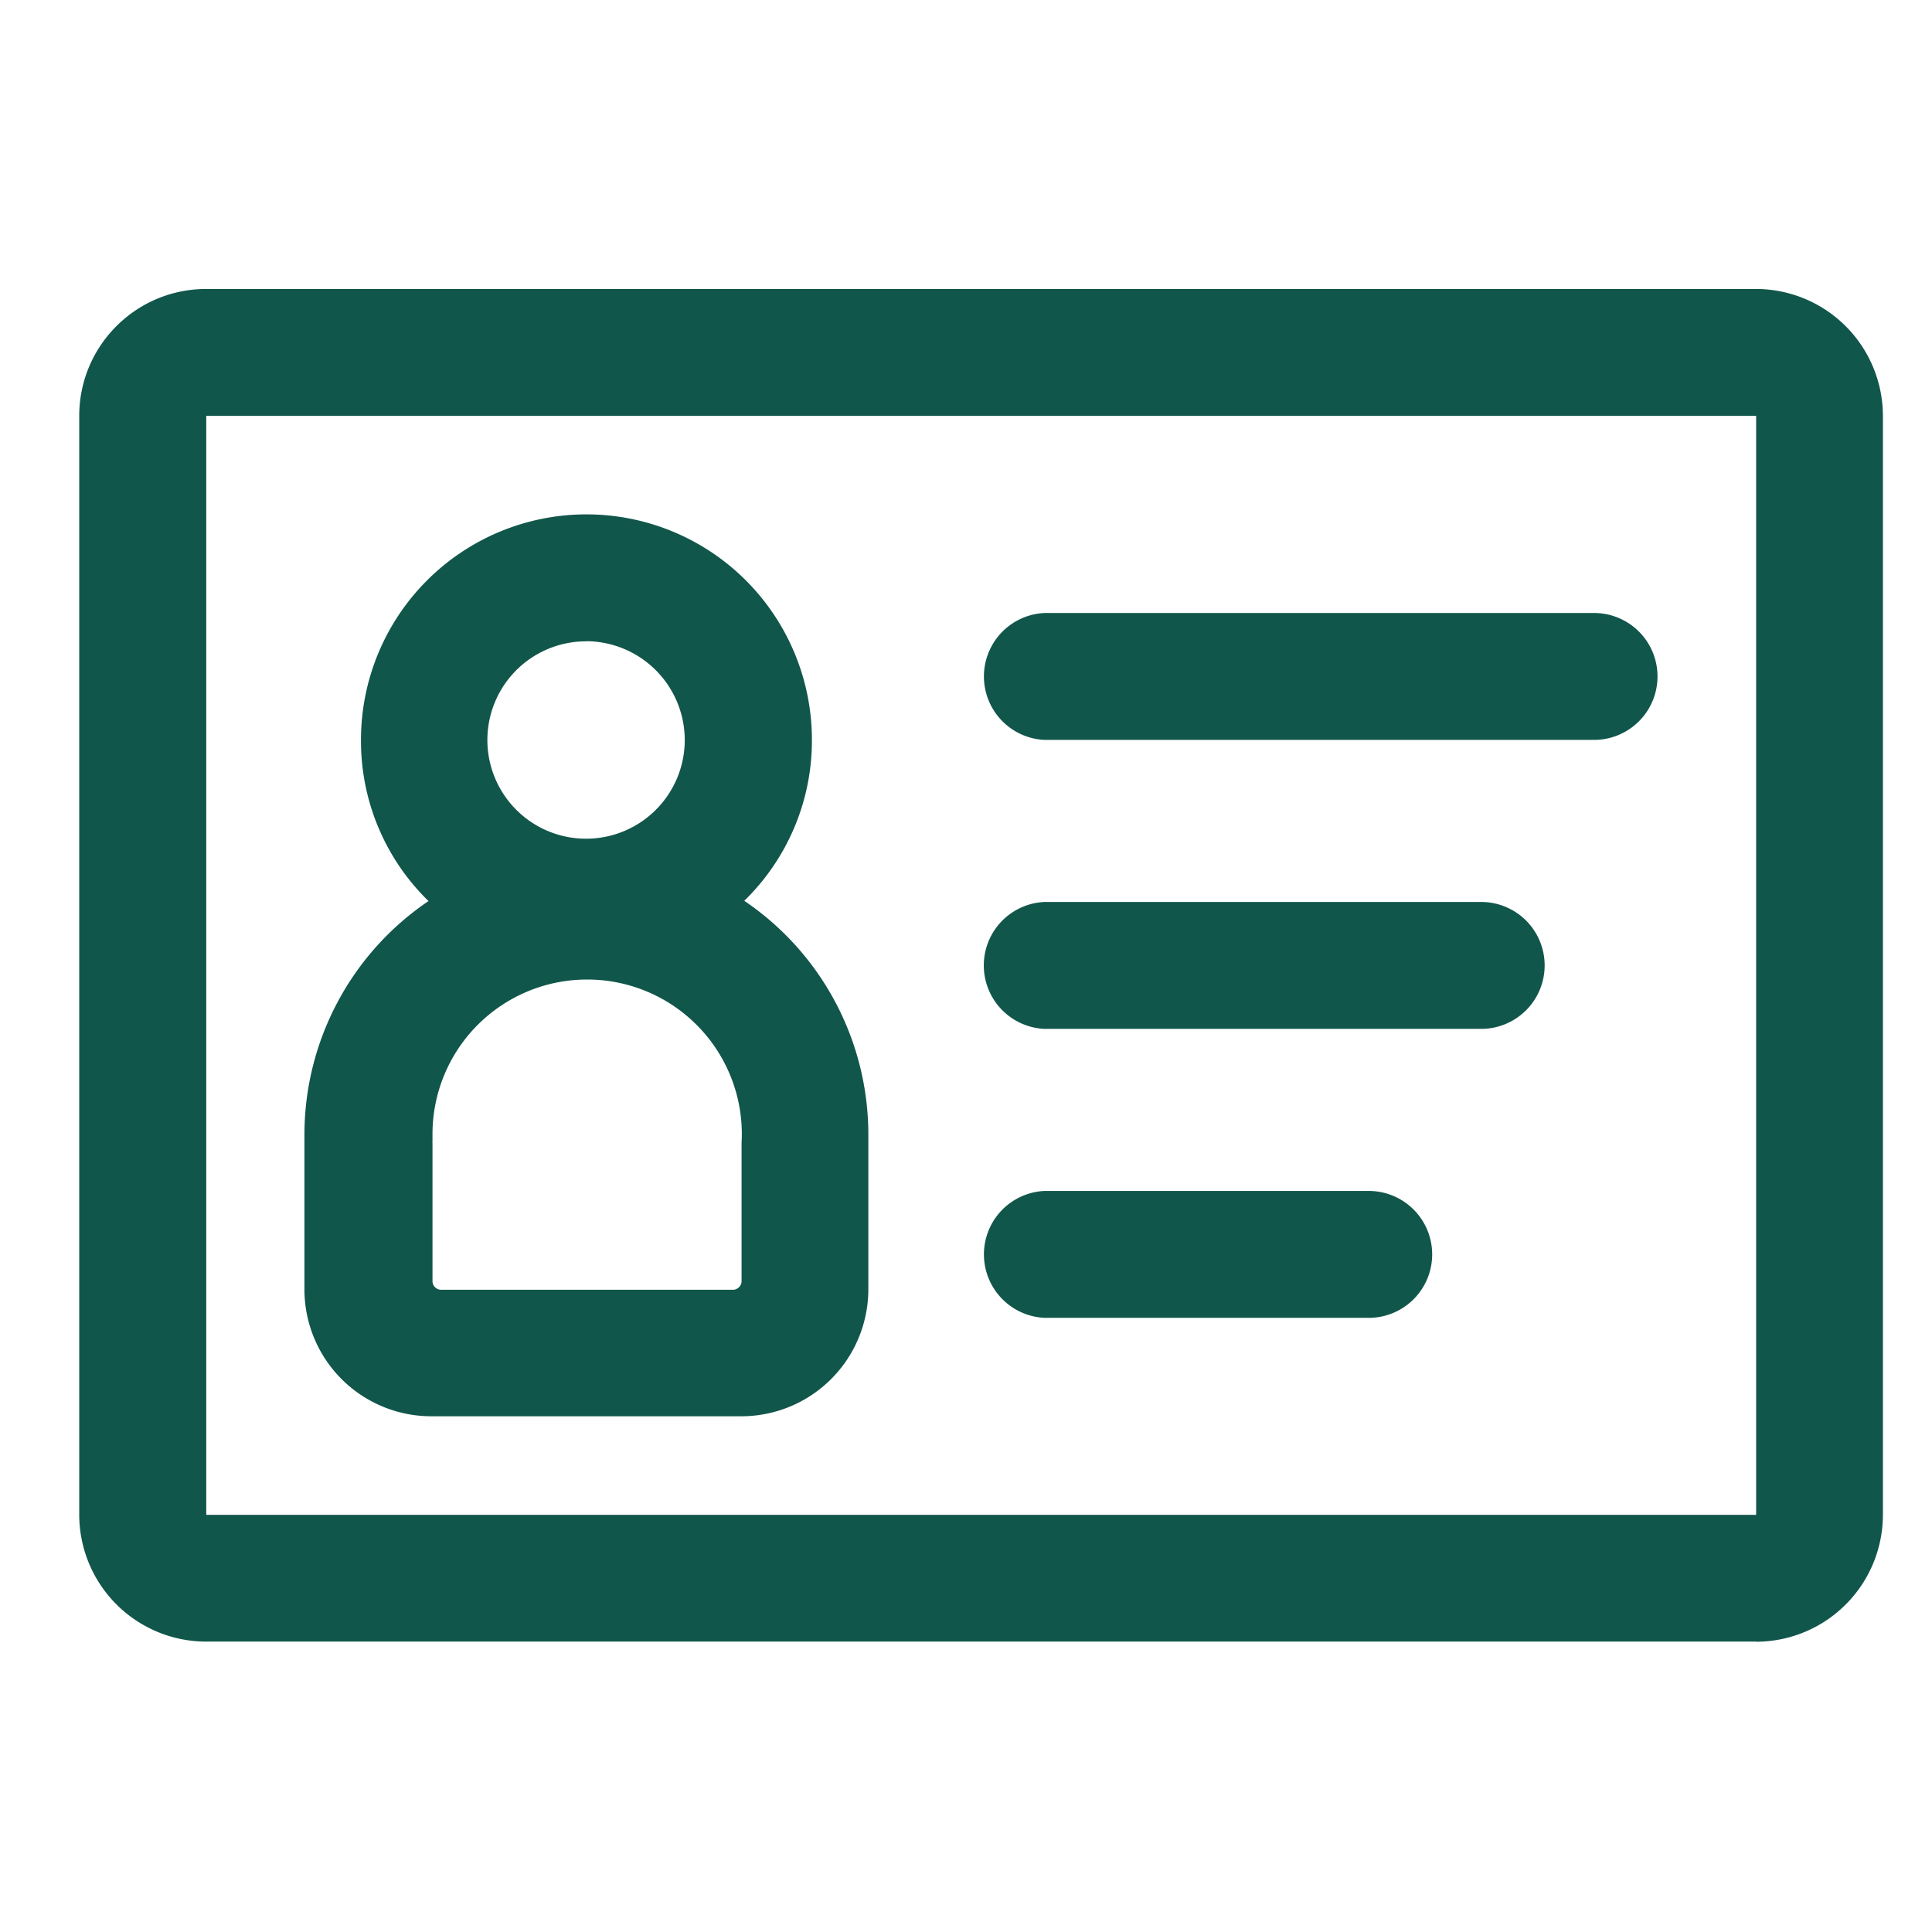 <svg t="1619274652234" class="icon" viewBox="0 0 1396 1024" version="1.1" xmlns="http://www.w3.org/2000/svg" p-id="5488" width="200" height="200"><path d="M1151.814 348.625H754.781a45.894 45.894 0 0 1 0-91.695h397.033a45.801 45.801 0 1 1 0 91.695z m-80.989 208.803H754.688a45.894 45.894 0 0 1 0-91.695h315.578a45.801 45.801 0 0 1 0 91.695h0.372z m-81.548 208.803H754.781a45.894 45.894 0 0 1 0-91.695h234.217a45.801 45.801 0 1 1 0 91.695h0.279zM424.215 277.411a71.308 71.308 0 1 0 70.563 71.959v-0.745a71.494 71.494 0 0 0-70.935-71.308h0.279z m0 244.364a111.709 111.709 0 0 0-111.709 111.709v5.027a3.072 3.072 0 0 0 0 1.303v99.793a6.237 6.237 0 0 0 6.051 6.33h211.503a6.33 6.33 0 0 0 5.772-6.33v-99.607A111.709 111.709 0 0 0 424.495 521.775h-0.559 0.279z m111.709 315.578H311.668a91.695 91.695 0 0 1-91.695-91.695v-111.709c0-67.677 33.606-130.979 89.647-168.867a161.327 161.327 0 0 1-48.78-116.457 162.909 162.909 0 1 1 325.818-0.093c0.186 43.753-17.501 85.83-48.873 116.364a203.869 203.869 0 0 1 89.647 168.867v111.709a91.788 91.788 0 0 1-91.695 91.881zM148.945 908.567h1119.977V114.502H149.039v794.065z m1119.977 91.601H149.039a91.788 91.788 0 0 1-91.788-91.601V114.502c0-50.641 41.053-91.695 91.695-91.695h1119.977a91.788 91.788 0 0 1 91.601 91.695v794.065a91.788 91.788 0 0 1-91.601 91.695z" p-id="5489" fill="#11564b"></path></svg>
